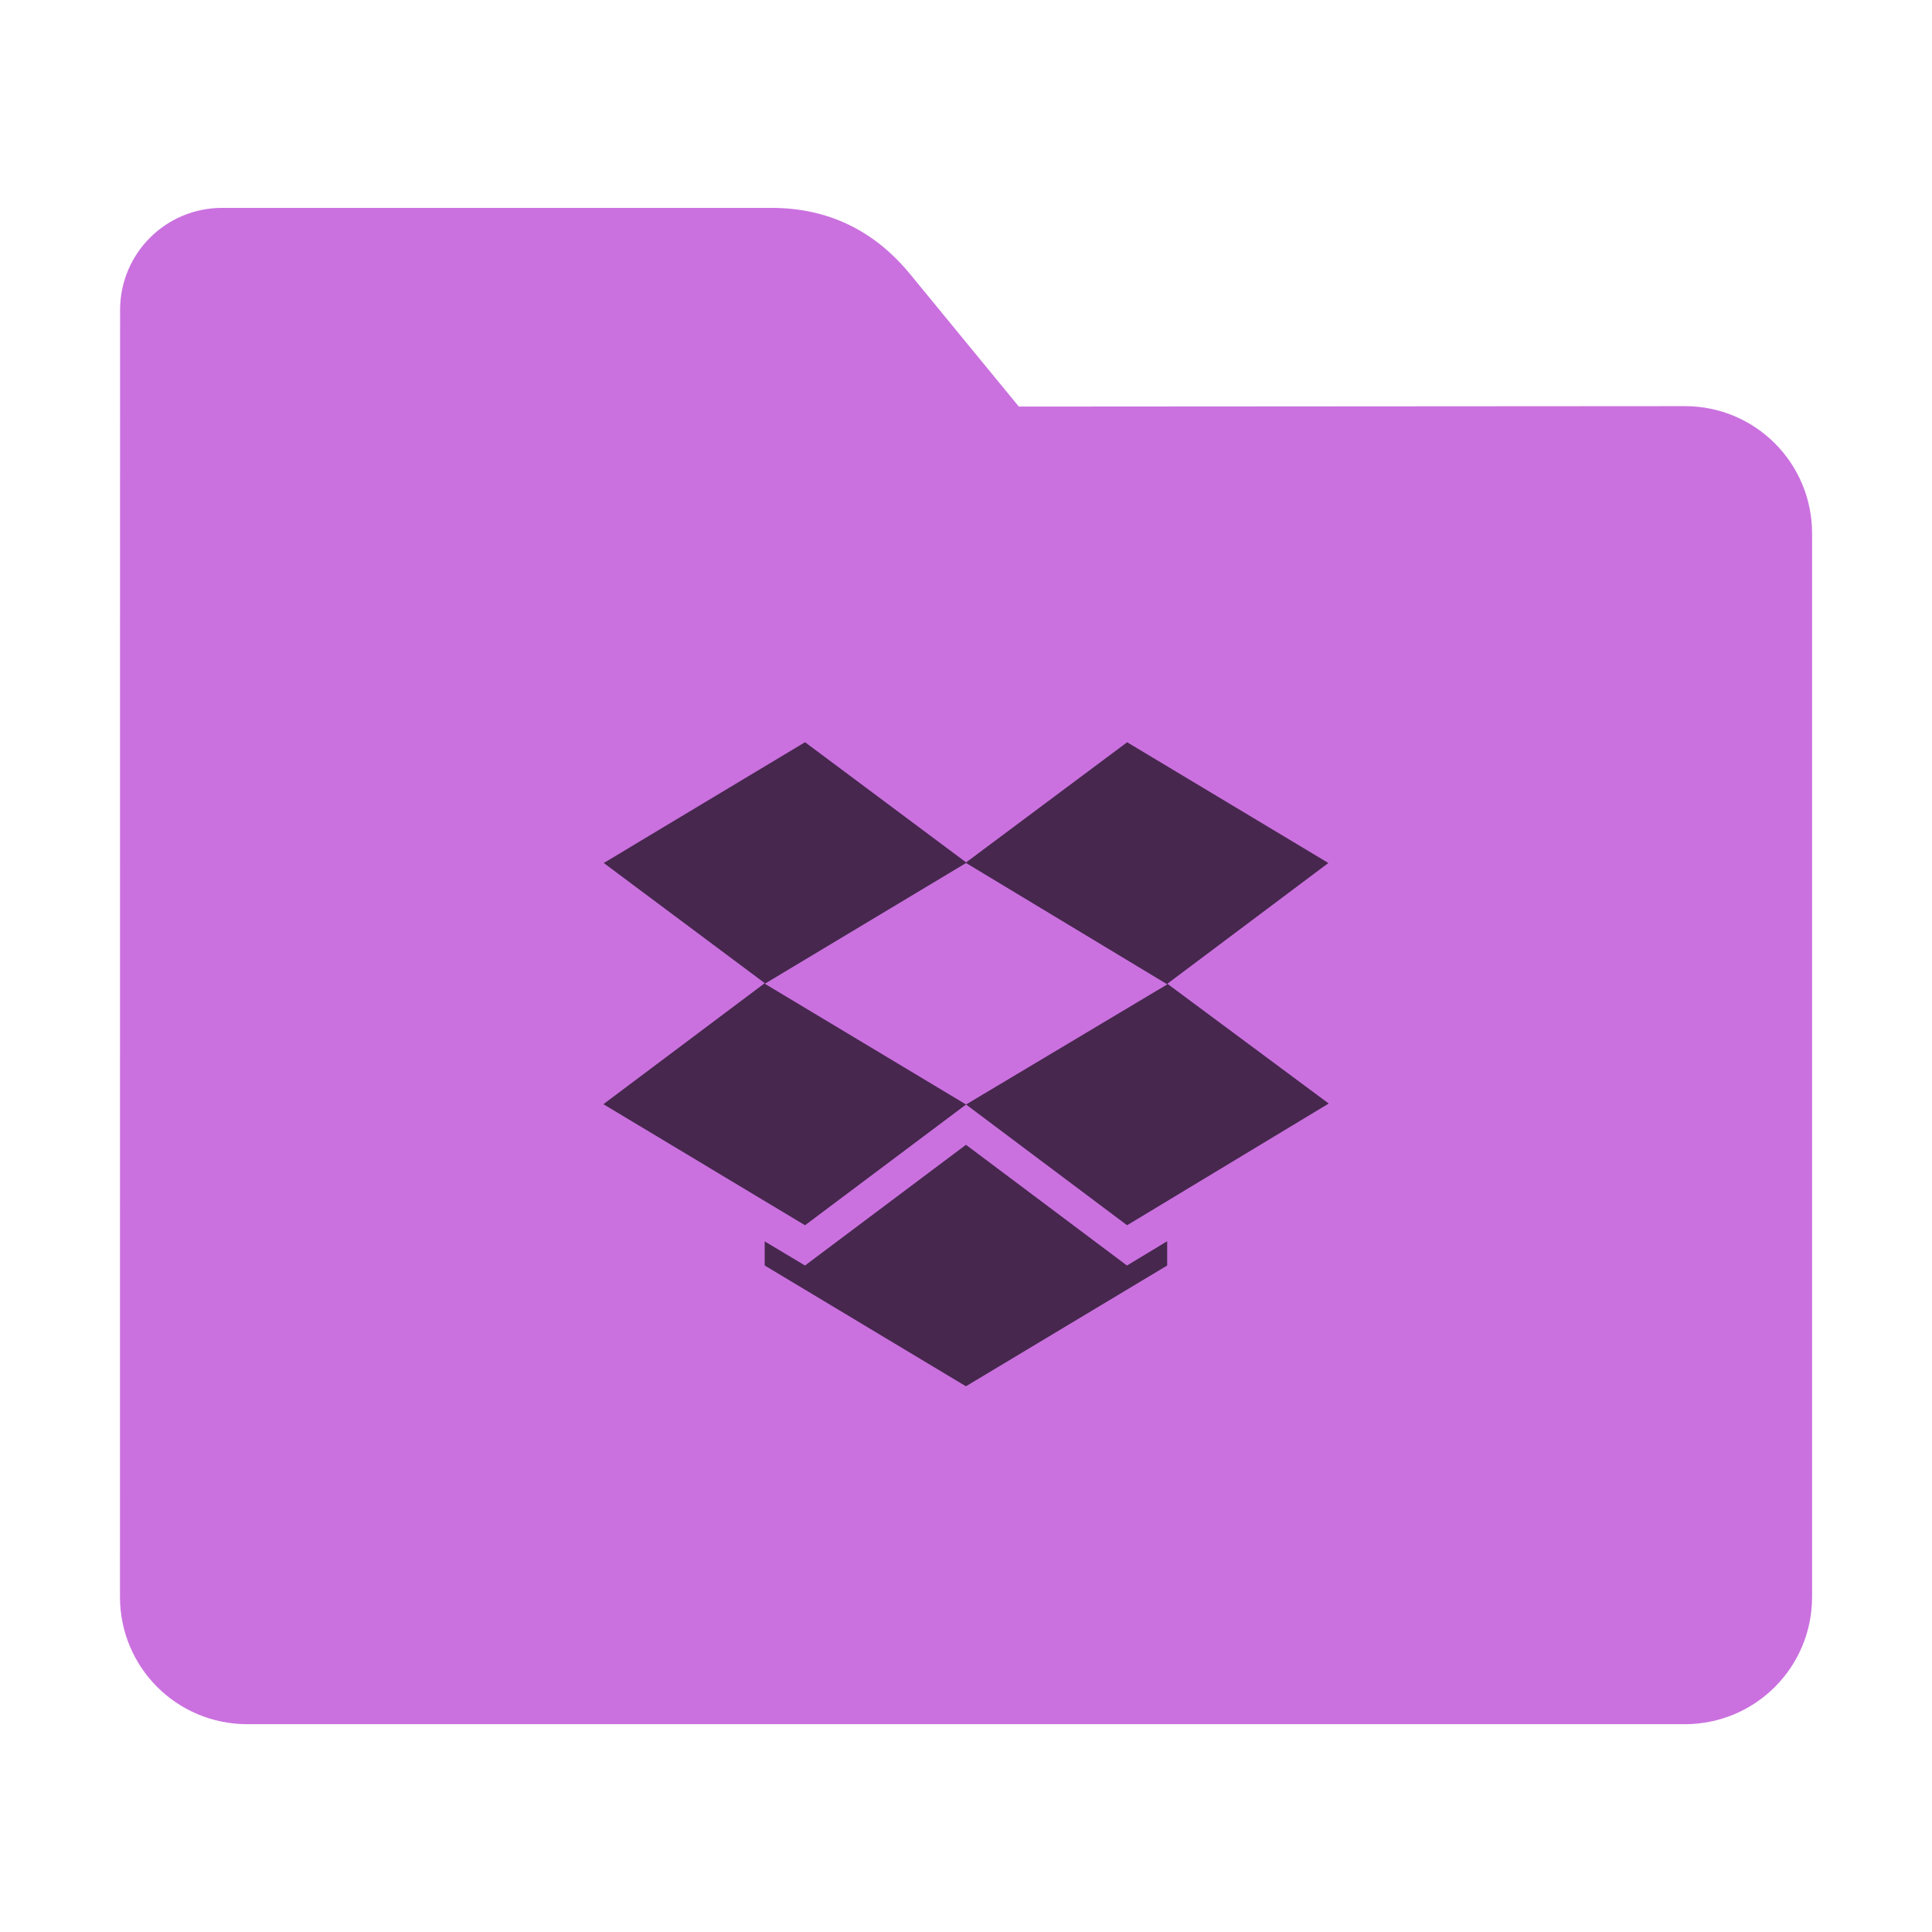 <svg height="32" width="32" xmlns="http://www.w3.org/2000/svg"><path d="m27.904 6.727c1.169-.001 2.11.941 2.11 2.11v17.611c0 1.169-.941 2.11-2.11 2.11h-23.807c-1.169 0-2.11-.941-2.11-2.11l.001-16.245.001-5.067c0-.938.755-1.693 1.693-1.693h9.091c.938 0 1.705.371 2.3 1.096l1.802 2.195z" fill="#ca71df"/><path d="m13.333 12.294-3.333 2 2.667 1.99-2.673 2.005 3.34 2.005 2.667-2-3.333-2 3.333-2 3.333 2.01-3.333 1.99 2.667 2 3.34-2.016-2.673-1.984 2.667-2-3.333-2-2.667 1.99-2.667-1.99zm2.667 6.667-2.667 2-.667-.4v.4l3.333 2 3.333-2v-.402l-.666.402-2.667-2z" opacity=".65"/></svg>